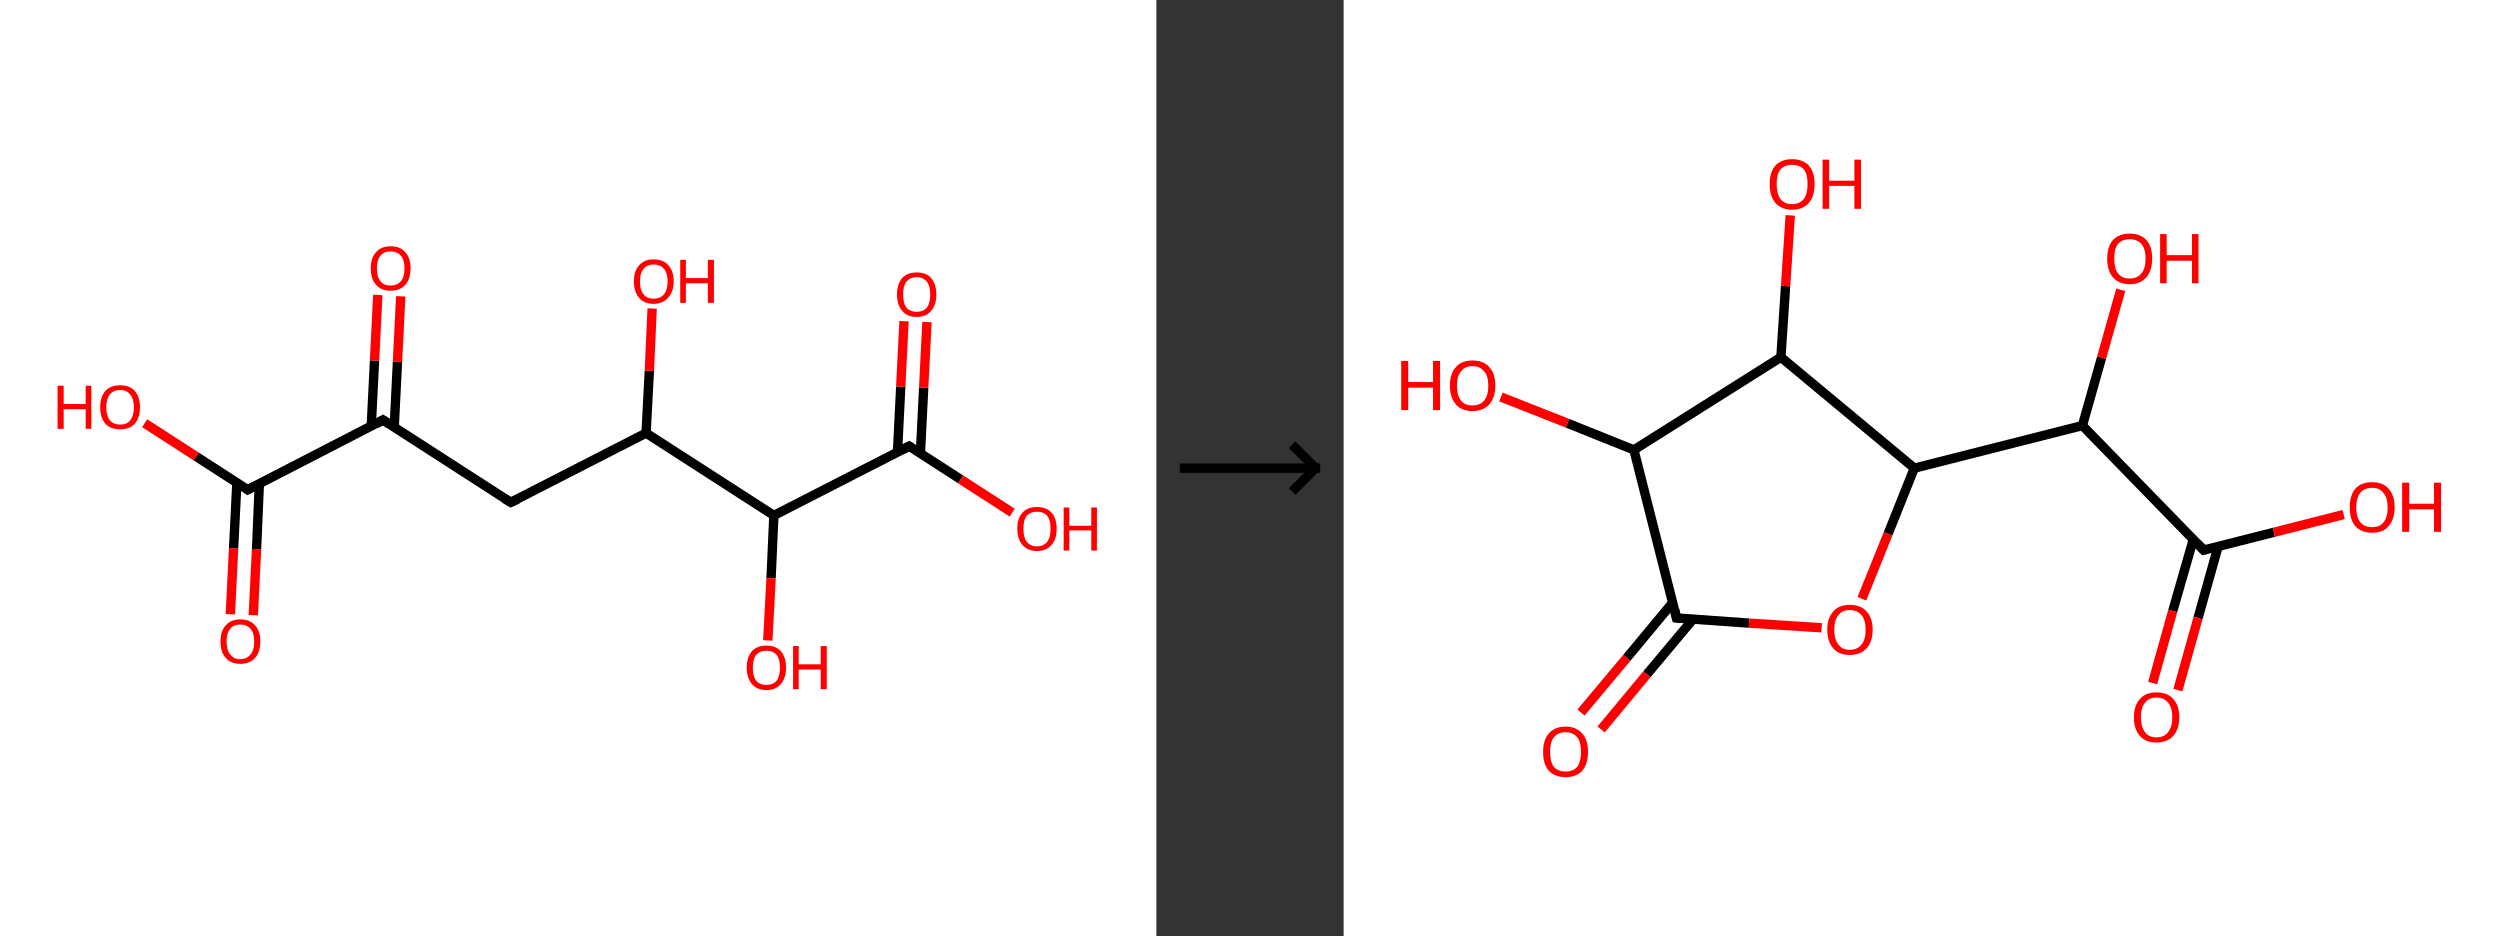 <?xml version='1.0' encoding='ASCII' standalone='yes'?>
<svg xmlns="http://www.w3.org/2000/svg" xmlns:xlink="http://www.w3.org/1999/xlink" version="1.1" width="534.0px" viewBox="0 0 534.0 200.0" height="200.0px">
  <rect x="0" y="0" width="534.0" height="200.0" fill="#333333" stroke="none"/>
  <g>
    <g transform="translate(0, 0) scale(1 1) "><!-- END OF HEADER -->
<rect style="opacity:1.0;fill:#FFFFFF;stroke:none" width="247.0" height="200.0" x="0.0" y="0.0"> </rect>
<path class="bond-0 atom-0 atom-1" d="M 49.2,131.2 L 49.9,117.1" style="fill:none;fill-rule:evenodd;stroke:#FF0000;stroke-width:2.0px;stroke-linecap:butt;stroke-linejoin:miter;stroke-opacity:1"/>
<path class="bond-0 atom-0 atom-1" d="M 49.9,117.1 L 50.6,103.0" style="fill:none;fill-rule:evenodd;stroke:#000000;stroke-width:2.0px;stroke-linecap:butt;stroke-linejoin:miter;stroke-opacity:1"/>
<path class="bond-0 atom-0 atom-1" d="M 54.1,131.4 L 54.8,117.3" style="fill:none;fill-rule:evenodd;stroke:#FF0000;stroke-width:2.0px;stroke-linecap:butt;stroke-linejoin:miter;stroke-opacity:1"/>
<path class="bond-0 atom-0 atom-1" d="M 54.8,117.3 L 55.4,103.3" style="fill:none;fill-rule:evenodd;stroke:#000000;stroke-width:2.0px;stroke-linecap:butt;stroke-linejoin:miter;stroke-opacity:1"/>
<path class="bond-1 atom-1 atom-2" d="M 52.9,104.6 L 41.9,97.5" style="fill:none;fill-rule:evenodd;stroke:#000000;stroke-width:2.0px;stroke-linecap:butt;stroke-linejoin:miter;stroke-opacity:1"/>
<path class="bond-1 atom-1 atom-2" d="M 41.9,97.5 L 30.9,90.4" style="fill:none;fill-rule:evenodd;stroke:#FF0000;stroke-width:2.0px;stroke-linecap:butt;stroke-linejoin:miter;stroke-opacity:1"/>
<path class="bond-2 atom-1 atom-3" d="M 52.9,104.6 L 81.8,89.7" style="fill:none;fill-rule:evenodd;stroke:#000000;stroke-width:2.0px;stroke-linecap:butt;stroke-linejoin:miter;stroke-opacity:1"/>
<path class="bond-3 atom-3 atom-4" d="M 84.2,91.3 L 84.9,77.3" style="fill:none;fill-rule:evenodd;stroke:#000000;stroke-width:2.0px;stroke-linecap:butt;stroke-linejoin:miter;stroke-opacity:1"/>
<path class="bond-3 atom-3 atom-4" d="M 84.9,77.3 L 85.6,63.3" style="fill:none;fill-rule:evenodd;stroke:#FF0000;stroke-width:2.0px;stroke-linecap:butt;stroke-linejoin:miter;stroke-opacity:1"/>
<path class="bond-3 atom-3 atom-4" d="M 79.3,91.0 L 80.0,77.0" style="fill:none;fill-rule:evenodd;stroke:#000000;stroke-width:2.0px;stroke-linecap:butt;stroke-linejoin:miter;stroke-opacity:1"/>
<path class="bond-3 atom-3 atom-4" d="M 80.0,77.0 L 80.7,63.0" style="fill:none;fill-rule:evenodd;stroke:#FF0000;stroke-width:2.0px;stroke-linecap:butt;stroke-linejoin:miter;stroke-opacity:1"/>
<path class="bond-4 atom-3 atom-5" d="M 81.8,89.7 L 109.1,107.3" style="fill:none;fill-rule:evenodd;stroke:#000000;stroke-width:2.0px;stroke-linecap:butt;stroke-linejoin:miter;stroke-opacity:1"/>
<path class="bond-5 atom-5 atom-6" d="M 109.1,107.3 L 138.0,92.5" style="fill:none;fill-rule:evenodd;stroke:#000000;stroke-width:2.0px;stroke-linecap:butt;stroke-linejoin:miter;stroke-opacity:1"/>
<path class="bond-6 atom-6 atom-7" d="M 138.0,92.5 L 138.7,79.2" style="fill:none;fill-rule:evenodd;stroke:#000000;stroke-width:2.0px;stroke-linecap:butt;stroke-linejoin:miter;stroke-opacity:1"/>
<path class="bond-6 atom-6 atom-7" d="M 138.7,79.2 L 139.3,65.9" style="fill:none;fill-rule:evenodd;stroke:#FF0000;stroke-width:2.0px;stroke-linecap:butt;stroke-linejoin:miter;stroke-opacity:1"/>
<path class="bond-7 atom-6 atom-8" d="M 138.0,92.5 L 165.3,110.1" style="fill:none;fill-rule:evenodd;stroke:#000000;stroke-width:2.0px;stroke-linecap:butt;stroke-linejoin:miter;stroke-opacity:1"/>
<path class="bond-8 atom-8 atom-9" d="M 165.3,110.1 L 164.7,123.5" style="fill:none;fill-rule:evenodd;stroke:#000000;stroke-width:2.0px;stroke-linecap:butt;stroke-linejoin:miter;stroke-opacity:1"/>
<path class="bond-8 atom-8 atom-9" d="M 164.7,123.5 L 164.0,136.8" style="fill:none;fill-rule:evenodd;stroke:#FF0000;stroke-width:2.0px;stroke-linecap:butt;stroke-linejoin:miter;stroke-opacity:1"/>
<path class="bond-9 atom-8 atom-10" d="M 165.3,110.1 L 194.2,95.3" style="fill:none;fill-rule:evenodd;stroke:#000000;stroke-width:2.0px;stroke-linecap:butt;stroke-linejoin:miter;stroke-opacity:1"/>
<path class="bond-10 atom-10 atom-11" d="M 196.6,96.8 L 197.3,82.8" style="fill:none;fill-rule:evenodd;stroke:#000000;stroke-width:2.0px;stroke-linecap:butt;stroke-linejoin:miter;stroke-opacity:1"/>
<path class="bond-10 atom-10 atom-11" d="M 197.3,82.8 L 198.0,68.8" style="fill:none;fill-rule:evenodd;stroke:#FF0000;stroke-width:2.0px;stroke-linecap:butt;stroke-linejoin:miter;stroke-opacity:1"/>
<path class="bond-10 atom-10 atom-11" d="M 191.7,96.6 L 192.4,82.6" style="fill:none;fill-rule:evenodd;stroke:#000000;stroke-width:2.0px;stroke-linecap:butt;stroke-linejoin:miter;stroke-opacity:1"/>
<path class="bond-10 atom-10 atom-11" d="M 192.4,82.6 L 193.1,68.6" style="fill:none;fill-rule:evenodd;stroke:#FF0000;stroke-width:2.0px;stroke-linecap:butt;stroke-linejoin:miter;stroke-opacity:1"/>
<path class="bond-11 atom-10 atom-12" d="M 194.2,95.3 L 205.2,102.4" style="fill:none;fill-rule:evenodd;stroke:#000000;stroke-width:2.0px;stroke-linecap:butt;stroke-linejoin:miter;stroke-opacity:1"/>
<path class="bond-11 atom-10 atom-12" d="M 205.2,102.4 L 216.2,109.5" style="fill:none;fill-rule:evenodd;stroke:#FF0000;stroke-width:2.0px;stroke-linecap:butt;stroke-linejoin:miter;stroke-opacity:1"/>
<path d="M 52.4,104.2 L 52.9,104.6 L 54.4,103.8" style="fill:none;stroke:#000000;stroke-width:2.0px;stroke-linecap:butt;stroke-linejoin:miter;stroke-opacity:1;"/>
<path d="M 80.4,90.5 L 81.8,89.7 L 83.2,90.6" style="fill:none;stroke:#000000;stroke-width:2.0px;stroke-linecap:butt;stroke-linejoin:miter;stroke-opacity:1;"/>
<path d="M 107.8,106.5 L 109.1,107.3 L 110.6,106.6" style="fill:none;stroke:#000000;stroke-width:2.0px;stroke-linecap:butt;stroke-linejoin:miter;stroke-opacity:1;"/>
<path d="M 192.8,96.0 L 194.2,95.3 L 194.8,95.7" style="fill:none;stroke:#000000;stroke-width:2.0px;stroke-linecap:butt;stroke-linejoin:miter;stroke-opacity:1;"/>
<path class="atom-0" d="M 47.1 137.0 Q 47.1 134.8, 48.2 133.6 Q 49.3 132.3, 51.3 132.3 Q 53.4 132.3, 54.5 133.6 Q 55.6 134.8, 55.6 137.0 Q 55.6 139.3, 54.5 140.5 Q 53.4 141.8, 51.3 141.8 Q 49.3 141.8, 48.2 140.5 Q 47.1 139.3, 47.1 137.0 M 51.3 140.8 Q 52.7 140.8, 53.5 139.8 Q 54.3 138.9, 54.3 137.0 Q 54.3 135.2, 53.5 134.3 Q 52.7 133.4, 51.3 133.4 Q 49.9 133.4, 49.2 134.3 Q 48.4 135.2, 48.4 137.0 Q 48.4 138.9, 49.2 139.8 Q 49.9 140.8, 51.3 140.8 " fill="#FF0000"/>
<path class="atom-2" d="M 12.3 82.4 L 13.6 82.4 L 13.6 86.3 L 18.3 86.3 L 18.3 82.4 L 19.5 82.4 L 19.5 91.6 L 18.3 91.6 L 18.3 87.4 L 13.6 87.4 L 13.6 91.6 L 12.3 91.6 L 12.3 82.4 " fill="#FF0000"/>
<path class="atom-2" d="M 21.4 87.0 Q 21.4 84.8, 22.5 83.5 Q 23.6 82.3, 25.7 82.3 Q 27.7 82.3, 28.8 83.5 Q 29.9 84.8, 29.9 87.0 Q 29.9 89.2, 28.8 90.5 Q 27.7 91.7, 25.7 91.7 Q 23.6 91.7, 22.5 90.5 Q 21.4 89.2, 21.4 87.0 M 25.7 90.7 Q 27.1 90.7, 27.8 89.8 Q 28.6 88.8, 28.6 87.0 Q 28.6 85.2, 27.8 84.3 Q 27.1 83.3, 25.7 83.3 Q 24.3 83.3, 23.5 84.2 Q 22.7 85.2, 22.7 87.0 Q 22.7 88.8, 23.5 89.8 Q 24.3 90.7, 25.7 90.7 " fill="#FF0000"/>
<path class="atom-4" d="M 79.2 57.3 Q 79.2 55.1, 80.3 53.9 Q 81.4 52.6, 83.4 52.6 Q 85.5 52.6, 86.6 53.9 Q 87.7 55.1, 87.7 57.3 Q 87.7 59.6, 86.6 60.8 Q 85.5 62.1, 83.4 62.1 Q 81.4 62.1, 80.3 60.8 Q 79.2 59.6, 79.2 57.3 M 83.4 61.0 Q 84.8 61.0, 85.6 60.1 Q 86.4 59.2, 86.4 57.3 Q 86.4 55.5, 85.6 54.6 Q 84.8 53.7, 83.4 53.7 Q 82.0 53.7, 81.3 54.6 Q 80.5 55.5, 80.5 57.3 Q 80.5 59.2, 81.3 60.1 Q 82.0 61.0, 83.4 61.0 " fill="#FF0000"/>
<path class="atom-7" d="M 135.4 60.1 Q 135.4 57.9, 136.5 56.7 Q 137.6 55.4, 139.6 55.4 Q 141.7 55.4, 142.8 56.7 Q 143.9 57.9, 143.9 60.1 Q 143.9 62.3, 142.7 63.6 Q 141.6 64.9, 139.6 64.9 Q 137.6 64.9, 136.5 63.6 Q 135.4 62.3, 135.4 60.1 M 139.6 63.8 Q 141.0 63.8, 141.8 62.9 Q 142.6 61.9, 142.6 60.1 Q 142.6 58.3, 141.8 57.4 Q 141.0 56.5, 139.6 56.5 Q 138.2 56.5, 137.5 57.4 Q 136.7 58.3, 136.7 60.1 Q 136.7 62.0, 137.5 62.9 Q 138.2 63.8, 139.6 63.8 " fill="#FF0000"/>
<path class="atom-7" d="M 145.3 55.5 L 146.5 55.5 L 146.5 59.4 L 151.2 59.4 L 151.2 55.5 L 152.5 55.5 L 152.5 64.7 L 151.2 64.7 L 151.2 60.5 L 146.5 60.5 L 146.5 64.7 L 145.3 64.7 L 145.3 55.5 " fill="#FF0000"/>
<path class="atom-9" d="M 159.5 142.6 Q 159.5 140.4, 160.6 139.1 Q 161.7 137.9, 163.7 137.9 Q 165.7 137.9, 166.8 139.1 Q 167.9 140.4, 167.9 142.6 Q 167.9 144.8, 166.8 146.1 Q 165.7 147.4, 163.7 147.4 Q 161.7 147.4, 160.6 146.1 Q 159.5 144.8, 159.5 142.6 M 163.7 146.3 Q 165.1 146.3, 165.9 145.4 Q 166.6 144.4, 166.6 142.6 Q 166.6 140.8, 165.9 139.9 Q 165.1 139.0, 163.7 139.0 Q 162.3 139.0, 161.5 139.9 Q 160.8 140.8, 160.8 142.6 Q 160.8 144.4, 161.5 145.4 Q 162.3 146.3, 163.7 146.3 " fill="#FF0000"/>
<path class="atom-9" d="M 169.4 138.0 L 170.6 138.0 L 170.6 141.9 L 175.3 141.9 L 175.3 138.0 L 176.6 138.0 L 176.6 147.2 L 175.3 147.2 L 175.3 143.0 L 170.6 143.0 L 170.6 147.2 L 169.4 147.2 L 169.4 138.0 " fill="#FF0000"/>
<path class="atom-11" d="M 191.6 62.9 Q 191.6 60.7, 192.7 59.4 Q 193.8 58.2, 195.8 58.2 Q 197.9 58.2, 198.9 59.4 Q 200.0 60.7, 200.0 62.9 Q 200.0 65.1, 198.9 66.4 Q 197.8 67.7, 195.8 67.7 Q 193.8 67.7, 192.7 66.4 Q 191.6 65.1, 191.6 62.9 M 195.8 66.6 Q 197.2 66.6, 198.0 65.7 Q 198.7 64.7, 198.7 62.9 Q 198.7 61.1, 198.0 60.2 Q 197.2 59.2, 195.8 59.2 Q 194.4 59.2, 193.6 60.2 Q 192.9 61.1, 192.9 62.9 Q 192.9 64.7, 193.6 65.7 Q 194.4 66.6, 195.8 66.6 " fill="#FF0000"/>
<path class="atom-12" d="M 217.3 112.9 Q 217.3 110.7, 218.4 109.5 Q 219.5 108.3, 221.5 108.3 Q 223.5 108.3, 224.6 109.5 Q 225.7 110.7, 225.7 112.9 Q 225.7 115.2, 224.6 116.4 Q 223.5 117.7, 221.5 117.7 Q 219.5 117.7, 218.4 116.4 Q 217.3 115.2, 217.3 112.9 M 221.5 116.7 Q 222.9 116.7, 223.7 115.7 Q 224.4 114.8, 224.4 112.9 Q 224.4 111.1, 223.7 110.2 Q 222.9 109.3, 221.5 109.3 Q 220.1 109.3, 219.3 110.2 Q 218.6 111.1, 218.6 112.9 Q 218.6 114.8, 219.3 115.7 Q 220.1 116.7, 221.5 116.7 " fill="#FF0000"/>
<path class="atom-12" d="M 227.2 108.4 L 228.4 108.4 L 228.4 112.3 L 233.1 112.3 L 233.1 108.4 L 234.3 108.4 L 234.3 117.6 L 233.1 117.6 L 233.1 113.3 L 228.4 113.3 L 228.4 117.6 L 227.2 117.6 L 227.2 108.4 " fill="#FF0000"/>
</g>
    <g transform="translate(247.0, 0) scale(1 1) "><line x1="5" y1="100" x2="35" y2="100" style="stroke:rgb(0,0,0);stroke-width:2"/>
  <line x1="34" y1="100" x2="29" y2="95" style="stroke:rgb(0,0,0);stroke-width:2"/>
  <line x1="34" y1="100" x2="29" y2="105" style="stroke:rgb(0,0,0);stroke-width:2"/>
</g>
    <g transform="translate(287.0, 0) scale(1 1) "><!-- END OF HEADER -->
<rect style="opacity:1.0;fill:#FFFFFF;stroke:none" width="247.0" height="200.0" x="0.0" y="0.0"> </rect>
<path class="bond-0 atom-0 atom-1" d="M 50.7,152.2 L 60.5,140.5" style="fill:none;fill-rule:evenodd;stroke:#FF0000;stroke-width:2.0px;stroke-linecap:butt;stroke-linejoin:miter;stroke-opacity:1"/>
<path class="bond-0 atom-0 atom-1" d="M 60.5,140.5 L 70.3,128.7" style="fill:none;fill-rule:evenodd;stroke:#000000;stroke-width:2.0px;stroke-linecap:butt;stroke-linejoin:miter;stroke-opacity:1"/>
<path class="bond-0 atom-0 atom-1" d="M 55.0,155.8 L 64.8,144.0" style="fill:none;fill-rule:evenodd;stroke:#FF0000;stroke-width:2.0px;stroke-linecap:butt;stroke-linejoin:miter;stroke-opacity:1"/>
<path class="bond-0 atom-0 atom-1" d="M 64.8,144.0 L 74.6,132.3" style="fill:none;fill-rule:evenodd;stroke:#000000;stroke-width:2.0px;stroke-linecap:butt;stroke-linejoin:miter;stroke-opacity:1"/>
<path class="bond-1 atom-1 atom-2" d="M 71.1,132.0 L 86.6,133.1" style="fill:none;fill-rule:evenodd;stroke:#000000;stroke-width:2.0px;stroke-linecap:butt;stroke-linejoin:miter;stroke-opacity:1"/>
<path class="bond-1 atom-1 atom-2" d="M 86.6,133.1 L 102.1,134.1" style="fill:none;fill-rule:evenodd;stroke:#FF0000;stroke-width:2.0px;stroke-linecap:butt;stroke-linejoin:miter;stroke-opacity:1"/>
<path class="bond-2 atom-2 atom-3" d="M 110.7,127.9 L 116.3,114.0" style="fill:none;fill-rule:evenodd;stroke:#FF0000;stroke-width:2.0px;stroke-linecap:butt;stroke-linejoin:miter;stroke-opacity:1"/>
<path class="bond-2 atom-2 atom-3" d="M 116.3,114.0 L 121.9,100.0" style="fill:none;fill-rule:evenodd;stroke:#000000;stroke-width:2.0px;stroke-linecap:butt;stroke-linejoin:miter;stroke-opacity:1"/>
<path class="bond-3 atom-3 atom-4" d="M 121.9,100.0 L 157.8,90.9" style="fill:none;fill-rule:evenodd;stroke:#000000;stroke-width:2.0px;stroke-linecap:butt;stroke-linejoin:miter;stroke-opacity:1"/>
<path class="bond-4 atom-4 atom-5" d="M 157.8,90.9 L 161.9,76.4" style="fill:none;fill-rule:evenodd;stroke:#000000;stroke-width:2.0px;stroke-linecap:butt;stroke-linejoin:miter;stroke-opacity:1"/>
<path class="bond-4 atom-4 atom-5" d="M 161.9,76.4 L 166.0,61.9" style="fill:none;fill-rule:evenodd;stroke:#FF0000;stroke-width:2.0px;stroke-linecap:butt;stroke-linejoin:miter;stroke-opacity:1"/>
<path class="bond-5 atom-4 atom-6" d="M 157.8,90.9 L 183.7,117.5" style="fill:none;fill-rule:evenodd;stroke:#000000;stroke-width:2.0px;stroke-linecap:butt;stroke-linejoin:miter;stroke-opacity:1"/>
<path class="bond-6 atom-6 atom-7" d="M 181.5,115.2 L 177.1,130.5" style="fill:none;fill-rule:evenodd;stroke:#000000;stroke-width:2.0px;stroke-linecap:butt;stroke-linejoin:miter;stroke-opacity:1"/>
<path class="bond-6 atom-6 atom-7" d="M 177.1,130.5 L 172.8,145.9" style="fill:none;fill-rule:evenodd;stroke:#FF0000;stroke-width:2.0px;stroke-linecap:butt;stroke-linejoin:miter;stroke-opacity:1"/>
<path class="bond-6 atom-6 atom-7" d="M 186.8,116.7 L 182.5,132.0" style="fill:none;fill-rule:evenodd;stroke:#000000;stroke-width:2.0px;stroke-linecap:butt;stroke-linejoin:miter;stroke-opacity:1"/>
<path class="bond-6 atom-6 atom-7" d="M 182.5,132.0 L 178.2,147.4" style="fill:none;fill-rule:evenodd;stroke:#FF0000;stroke-width:2.0px;stroke-linecap:butt;stroke-linejoin:miter;stroke-opacity:1"/>
<path class="bond-7 atom-6 atom-8" d="M 183.7,117.5 L 198.7,113.7" style="fill:none;fill-rule:evenodd;stroke:#000000;stroke-width:2.0px;stroke-linecap:butt;stroke-linejoin:miter;stroke-opacity:1"/>
<path class="bond-7 atom-6 atom-8" d="M 198.7,113.7 L 213.6,109.9" style="fill:none;fill-rule:evenodd;stroke:#FF0000;stroke-width:2.0px;stroke-linecap:butt;stroke-linejoin:miter;stroke-opacity:1"/>
<path class="bond-8 atom-3 atom-9" d="M 121.9,100.0 L 93.4,76.3" style="fill:none;fill-rule:evenodd;stroke:#000000;stroke-width:2.0px;stroke-linecap:butt;stroke-linejoin:miter;stroke-opacity:1"/>
<path class="bond-9 atom-9 atom-10" d="M 93.4,76.3 L 94.4,61.1" style="fill:none;fill-rule:evenodd;stroke:#000000;stroke-width:2.0px;stroke-linecap:butt;stroke-linejoin:miter;stroke-opacity:1"/>
<path class="bond-9 atom-9 atom-10" d="M 94.4,61.1 L 95.4,46.0" style="fill:none;fill-rule:evenodd;stroke:#FF0000;stroke-width:2.0px;stroke-linecap:butt;stroke-linejoin:miter;stroke-opacity:1"/>
<path class="bond-10 atom-9 atom-11" d="M 93.4,76.3 L 62.0,96.1" style="fill:none;fill-rule:evenodd;stroke:#000000;stroke-width:2.0px;stroke-linecap:butt;stroke-linejoin:miter;stroke-opacity:1"/>
<path class="bond-11 atom-11 atom-12" d="M 62.0,96.1 L 47.8,90.4" style="fill:none;fill-rule:evenodd;stroke:#000000;stroke-width:2.0px;stroke-linecap:butt;stroke-linejoin:miter;stroke-opacity:1"/>
<path class="bond-11 atom-11 atom-12" d="M 47.8,90.4 L 33.6,84.8" style="fill:none;fill-rule:evenodd;stroke:#FF0000;stroke-width:2.0px;stroke-linecap:butt;stroke-linejoin:miter;stroke-opacity:1"/>
<path class="bond-12 atom-11 atom-1" d="M 62.0,96.1 L 71.1,132.0" style="fill:none;fill-rule:evenodd;stroke:#000000;stroke-width:2.0px;stroke-linecap:butt;stroke-linejoin:miter;stroke-opacity:1"/>
<path d="M 71.9,132.1 L 71.1,132.0 L 70.7,130.2" style="fill:none;stroke:#000000;stroke-width:2.0px;stroke-linecap:butt;stroke-linejoin:miter;stroke-opacity:1;"/>
<path d="M 182.4,116.1 L 183.7,117.5 L 184.5,117.3" style="fill:none;stroke:#000000;stroke-width:2.0px;stroke-linecap:butt;stroke-linejoin:miter;stroke-opacity:1;"/>
<path class="atom-0" d="M 42.6 160.6 Q 42.6 158.1, 43.8 156.7 Q 45.1 155.2, 47.4 155.2 Q 49.7 155.2, 51.0 156.7 Q 52.2 158.1, 52.2 160.6 Q 52.2 163.1, 51.0 164.6 Q 49.7 166.0, 47.4 166.0 Q 45.1 166.0, 43.8 164.6 Q 42.6 163.2, 42.6 160.6 M 47.4 164.8 Q 49.0 164.8, 49.9 163.8 Q 50.7 162.7, 50.7 160.6 Q 50.7 158.5, 49.9 157.5 Q 49.0 156.4, 47.4 156.4 Q 45.8 156.4, 44.9 157.5 Q 44.1 158.5, 44.1 160.6 Q 44.1 162.7, 44.9 163.8 Q 45.8 164.8, 47.4 164.8 " fill="#FF0000"/>
<path class="atom-2" d="M 103.3 134.5 Q 103.3 132.0, 104.6 130.6 Q 105.8 129.2, 108.1 129.2 Q 110.5 129.2, 111.7 130.6 Q 113.0 132.0, 113.0 134.5 Q 113.0 137.0, 111.7 138.5 Q 110.4 139.9, 108.1 139.9 Q 105.8 139.9, 104.6 138.5 Q 103.3 137.1, 103.3 134.5 M 108.1 138.8 Q 109.7 138.8, 110.6 137.7 Q 111.5 136.6, 111.5 134.5 Q 111.5 132.4, 110.6 131.4 Q 109.7 130.3, 108.1 130.3 Q 106.5 130.3, 105.7 131.4 Q 104.8 132.4, 104.8 134.5 Q 104.8 136.6, 105.7 137.7 Q 106.5 138.8, 108.1 138.8 " fill="#FF0000"/>
<path class="atom-5" d="M 163.1 55.2 Q 163.1 52.7, 164.3 51.3 Q 165.6 49.9, 167.9 49.9 Q 170.2 49.9, 171.5 51.3 Q 172.7 52.7, 172.7 55.2 Q 172.7 57.8, 171.5 59.2 Q 170.2 60.7, 167.9 60.7 Q 165.6 60.7, 164.3 59.2 Q 163.1 57.8, 163.1 55.2 M 167.9 59.5 Q 169.5 59.5, 170.4 58.4 Q 171.3 57.3, 171.3 55.2 Q 171.3 53.2, 170.4 52.1 Q 169.5 51.1, 167.9 51.1 Q 166.3 51.1, 165.4 52.1 Q 164.6 53.1, 164.6 55.2 Q 164.6 57.3, 165.4 58.4 Q 166.3 59.5, 167.9 59.5 " fill="#FF0000"/>
<path class="atom-5" d="M 174.4 50.0 L 175.8 50.0 L 175.8 54.5 L 181.2 54.5 L 181.2 50.0 L 182.6 50.0 L 182.6 60.5 L 181.2 60.5 L 181.2 55.7 L 175.8 55.7 L 175.8 60.5 L 174.4 60.5 L 174.4 50.0 " fill="#FF0000"/>
<path class="atom-7" d="M 168.8 153.2 Q 168.8 150.7, 170.1 149.3 Q 171.3 147.9, 173.6 147.9 Q 176.0 147.9, 177.2 149.3 Q 178.5 150.7, 178.5 153.2 Q 178.5 155.7, 177.2 157.2 Q 175.9 158.6, 173.6 158.6 Q 171.3 158.6, 170.1 157.2 Q 168.8 155.8, 168.8 153.2 M 173.6 157.5 Q 175.3 157.5, 176.1 156.4 Q 177.0 155.3, 177.0 153.2 Q 177.0 151.1, 176.1 150.1 Q 175.3 149.0, 173.6 149.0 Q 172.0 149.0, 171.2 150.1 Q 170.3 151.1, 170.3 153.2 Q 170.3 155.3, 171.2 156.4 Q 172.0 157.5, 173.6 157.5 " fill="#FF0000"/>
<path class="atom-8" d="M 214.9 108.4 Q 214.9 105.8, 216.1 104.4 Q 217.3 103.0, 219.7 103.0 Q 222.0 103.0, 223.2 104.4 Q 224.5 105.8, 224.5 108.4 Q 224.5 110.9, 223.2 112.4 Q 222.0 113.8, 219.7 113.8 Q 217.4 113.8, 216.1 112.4 Q 214.9 110.9, 214.9 108.4 M 219.7 112.6 Q 221.3 112.6, 222.1 111.6 Q 223.0 110.5, 223.0 108.4 Q 223.0 106.3, 222.1 105.3 Q 221.3 104.2, 219.7 104.2 Q 218.1 104.2, 217.2 105.2 Q 216.3 106.3, 216.3 108.4 Q 216.3 110.5, 217.2 111.6 Q 218.1 112.6, 219.7 112.6 " fill="#FF0000"/>
<path class="atom-8" d="M 226.1 103.1 L 227.6 103.1 L 227.6 107.6 L 232.9 107.6 L 232.9 103.1 L 234.4 103.1 L 234.4 113.6 L 232.9 113.6 L 232.9 108.8 L 227.6 108.8 L 227.6 113.6 L 226.1 113.6 L 226.1 103.1 " fill="#FF0000"/>
<path class="atom-10" d="M 91.0 39.3 Q 91.0 36.8, 92.2 35.4 Q 93.5 34.0, 95.8 34.0 Q 98.1 34.0, 99.4 35.4 Q 100.6 36.8, 100.6 39.3 Q 100.6 41.9, 99.4 43.3 Q 98.1 44.8, 95.8 44.8 Q 93.5 44.8, 92.2 43.3 Q 91.0 41.9, 91.0 39.3 M 95.8 43.6 Q 97.4 43.6, 98.3 42.5 Q 99.1 41.4, 99.1 39.3 Q 99.1 37.2, 98.3 36.2 Q 97.4 35.2, 95.8 35.2 Q 94.2 35.2, 93.3 36.2 Q 92.5 37.2, 92.5 39.3 Q 92.5 41.4, 93.3 42.5 Q 94.2 43.6, 95.8 43.6 " fill="#FF0000"/>
<path class="atom-10" d="M 102.3 34.1 L 103.7 34.1 L 103.7 38.6 L 109.1 38.6 L 109.1 34.1 L 110.5 34.1 L 110.5 44.6 L 109.1 44.6 L 109.1 39.7 L 103.7 39.7 L 103.7 44.6 L 102.3 44.6 L 102.3 34.1 " fill="#FF0000"/>
<path class="atom-12" d="M 12.3 77.1 L 13.8 77.1 L 13.8 81.6 L 19.1 81.6 L 19.1 77.1 L 20.6 77.1 L 20.6 87.6 L 19.1 87.6 L 19.1 82.8 L 13.8 82.8 L 13.8 87.6 L 12.3 87.6 L 12.3 77.1 " fill="#FF0000"/>
<path class="atom-12" d="M 22.7 82.4 Q 22.7 79.8, 24.0 78.4 Q 25.2 77.0, 27.5 77.0 Q 29.9 77.0, 31.1 78.4 Q 32.4 79.8, 32.4 82.4 Q 32.4 84.9, 31.1 86.4 Q 29.8 87.8, 27.5 87.8 Q 25.2 87.8, 24.0 86.4 Q 22.7 84.9, 22.7 82.4 M 27.5 86.6 Q 29.1 86.6, 30.0 85.6 Q 30.9 84.5, 30.9 82.4 Q 30.9 80.3, 30.0 79.3 Q 29.1 78.2, 27.5 78.2 Q 25.9 78.2, 25.1 79.3 Q 24.2 80.3, 24.2 82.4 Q 24.2 84.5, 25.1 85.6 Q 25.9 86.6, 27.5 86.6 " fill="#FF0000"/>
</g>
  </g>
</svg>
